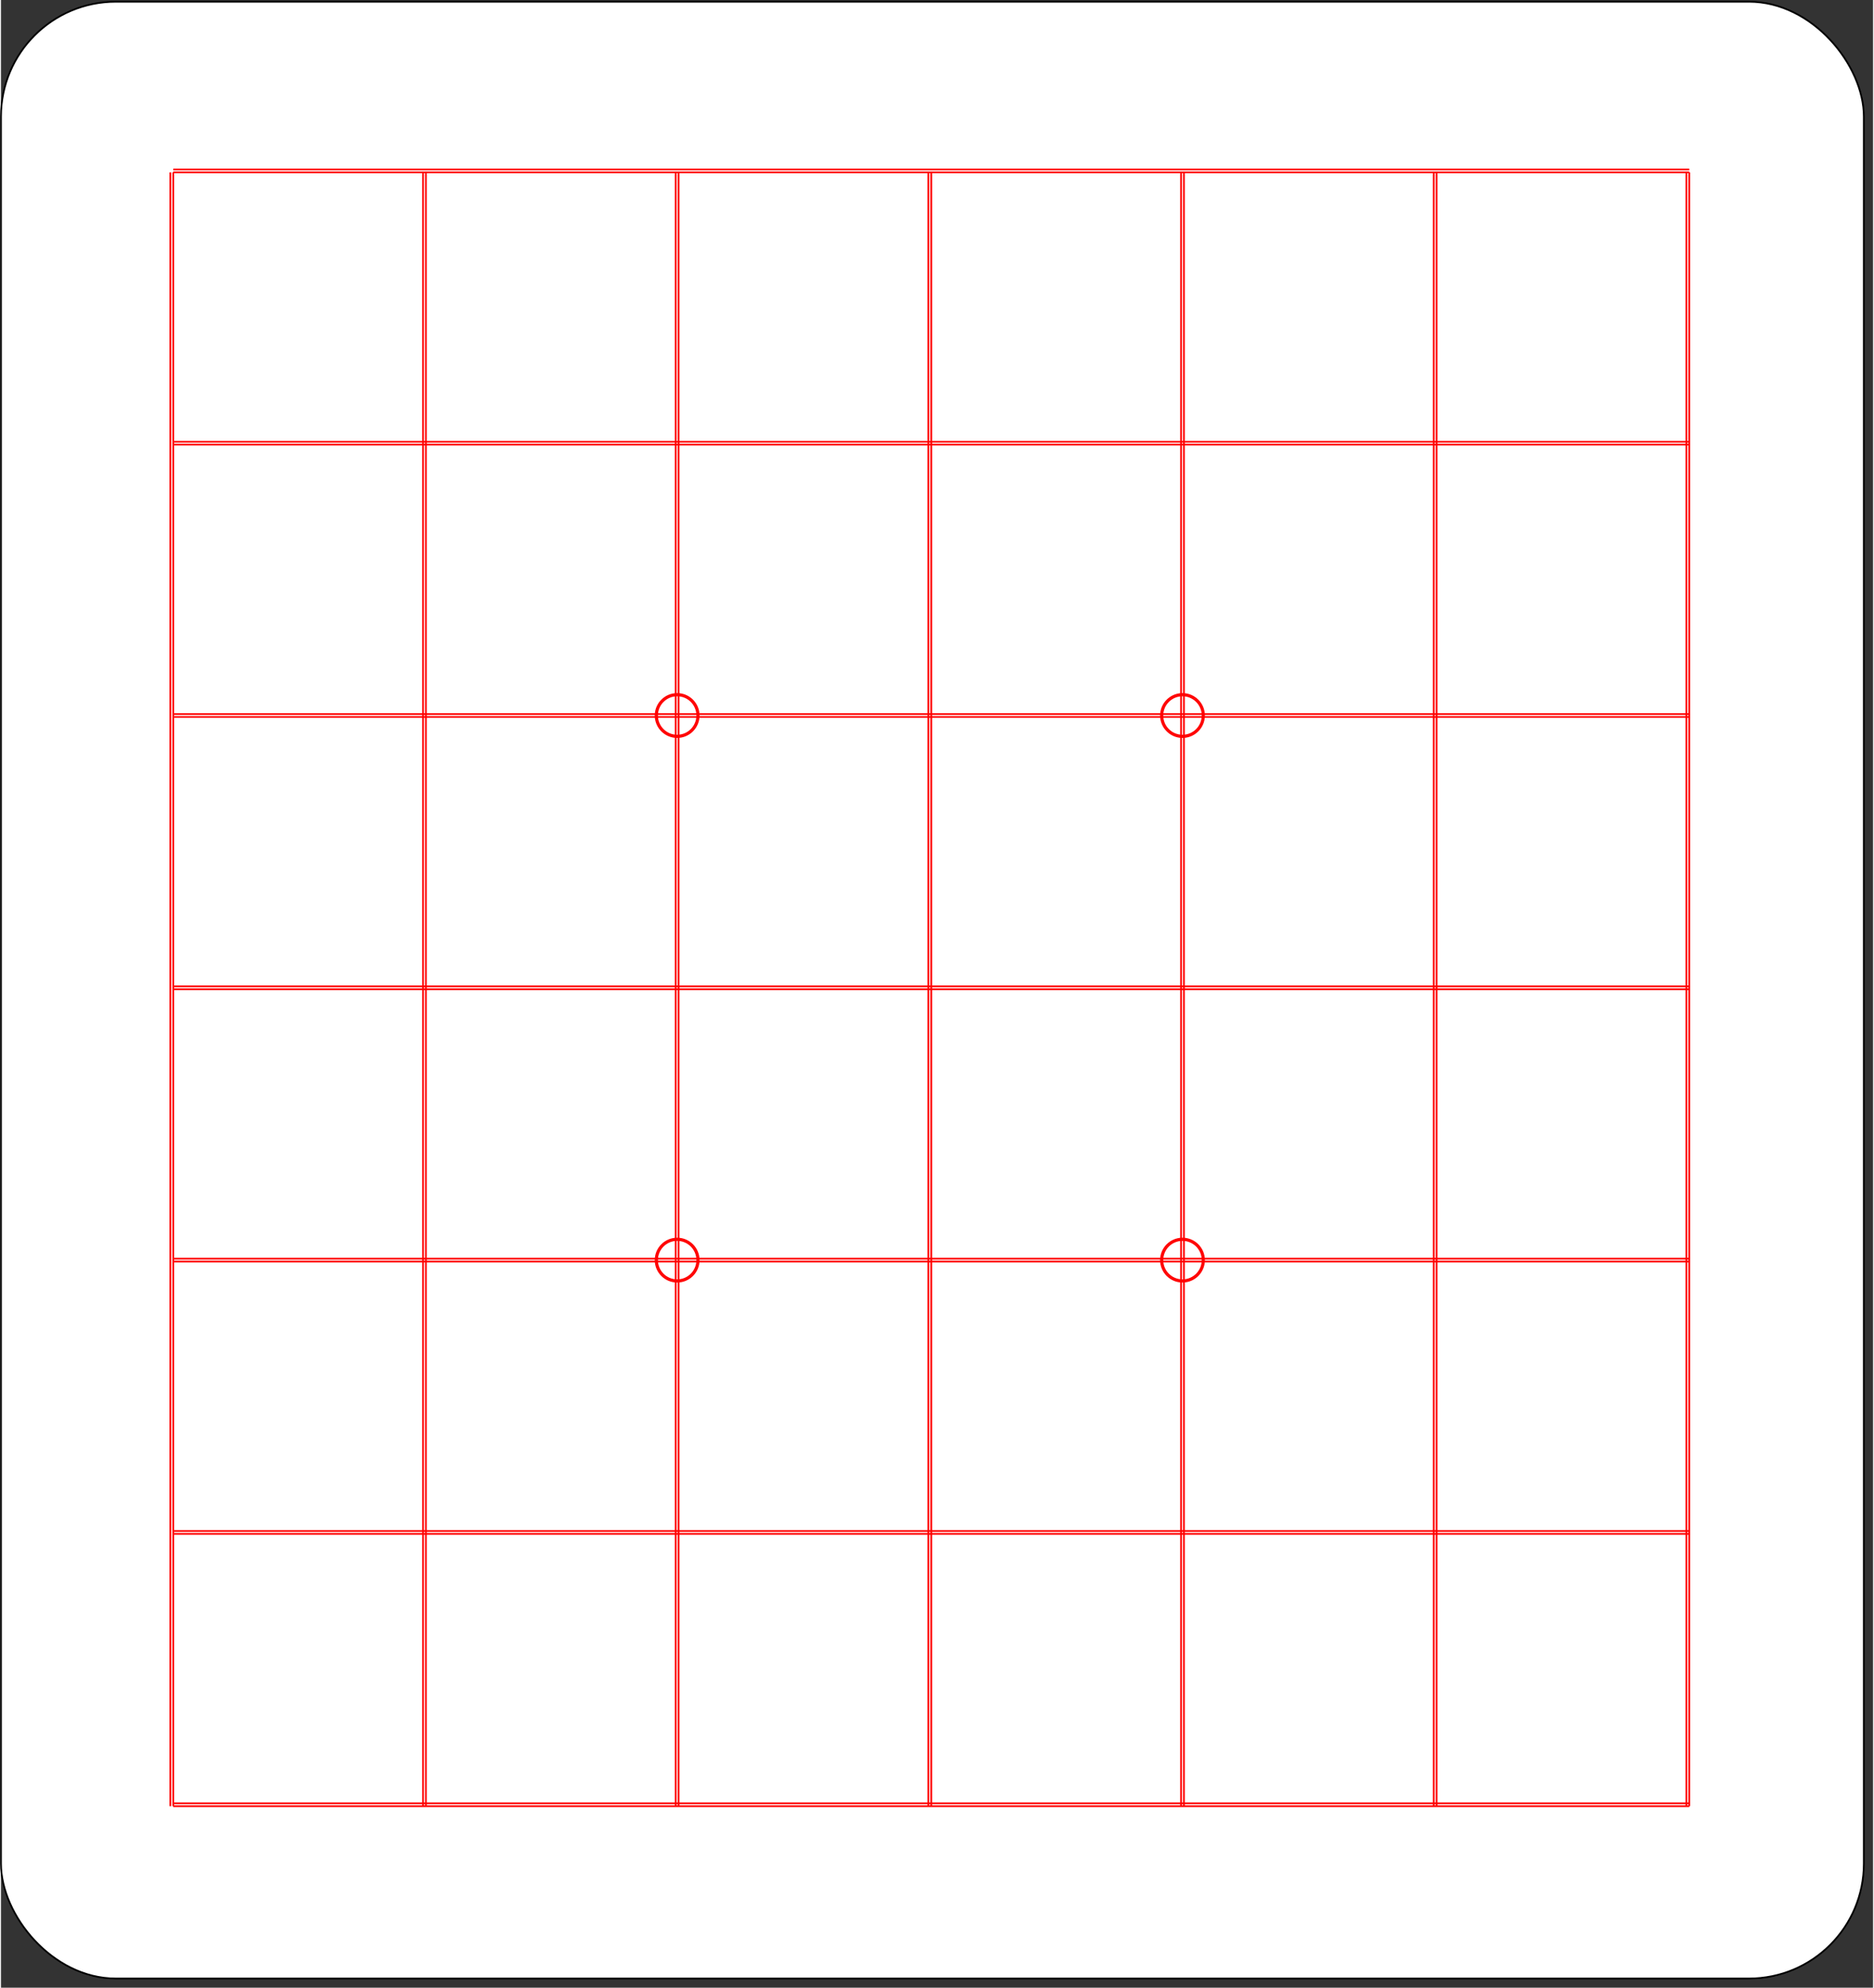 <?xml version="1.0" encoding="utf-8" ?>
<svg baseProfile="full" height="173.35mm" version="1.1" viewBox="0 0 163 173" width="163.5mm" xmlns="http://www.w3.org/2000/svg" xmlns:ev="http://www.w3.org/2001/xml-events" xmlns:xlink="http://www.w3.org/1999/xlink"><rect x="0" y="0" width="163" height="173" fill="#333333" stroke="none"/><defs /><rect fill="white" height="172.05" rx="10" ry="10" stroke="black" stroke-width="0.15" width="162.2" x="0.0" y="0.15" /><line stroke="red" stroke-width="0.15" x1="15" x2="147" y1="14.75" y2="14.75" /><line stroke="red" stroke-width="0.15" x1="15" x2="147" y1="15.0" y2="15.0" /><line stroke="red" stroke-width="0.15" x1="15" x2="147" y1="38.45" y2="38.45" /><line stroke="red" stroke-width="0.15" x1="15" x2="147" y1="38.7" y2="38.7" /><line stroke="red" stroke-width="0.15" x1="15" x2="147" y1="62.15" y2="62.15" /><line stroke="red" stroke-width="0.15" x1="15" x2="147" y1="62.4" y2="62.4" /><line stroke="red" stroke-width="0.15" x1="15" x2="147" y1="85.85" y2="85.85" /><line stroke="red" stroke-width="0.15" x1="15" x2="147" y1="86.1" y2="86.1" /><line stroke="red" stroke-width="0.15" x1="15" x2="147" y1="109.55" y2="109.55" /><line stroke="red" stroke-width="0.15" x1="15" x2="147" y1="109.8" y2="109.8" /><line stroke="red" stroke-width="0.15" x1="15" x2="147" y1="133.25" y2="133.25" /><line stroke="red" stroke-width="0.15" x1="15" x2="147" y1="133.5" y2="133.5" /><line stroke="red" stroke-width="0.15" x1="15" x2="147" y1="156.95" y2="156.95" /><line stroke="red" stroke-width="0.15" x1="15" x2="147" y1="157.2" y2="157.2" /><line stroke="red" stroke-width="0.15" x1="14.75" x2="14.75" y1="15" y2="157.2" /><line stroke="red" stroke-width="0.15" x1="15.0" x2="15.0" y1="15" y2="157.2" /><line stroke="red" stroke-width="0.15" x1="36.75" x2="36.75" y1="15" y2="157.2" /><line stroke="red" stroke-width="0.15" x1="37.0" x2="37.0" y1="15" y2="157.2" /><line stroke="red" stroke-width="0.15" x1="58.75" x2="58.75" y1="15" y2="157.2" /><line stroke="red" stroke-width="0.15" x1="59.0" x2="59.0" y1="15" y2="157.2" /><line stroke="red" stroke-width="0.15" x1="80.75" x2="80.75" y1="15" y2="157.2" /><line stroke="red" stroke-width="0.15" x1="81.0" x2="81.0" y1="15" y2="157.2" /><line stroke="red" stroke-width="0.15" x1="102.75" x2="102.75" y1="15" y2="157.2" /><line stroke="red" stroke-width="0.15" x1="103.0" x2="103.0" y1="15" y2="157.2" /><line stroke="red" stroke-width="0.15" x1="124.75" x2="124.75" y1="15" y2="157.2" /><line stroke="red" stroke-width="0.15" x1="125.0" x2="125.0" y1="15" y2="157.2" /><line stroke="red" stroke-width="0.15" x1="146.75" x2="146.75" y1="15" y2="157.2" /><line stroke="red" stroke-width="0.15" x1="147.0" x2="147.0" y1="15" y2="157.2" /><circle cx="58.875" cy="62.275" fill="none" r="1.75" stroke="red" stroke-width="0.15" /><circle cx="58.875" cy="62.275" fill="none" r="1.875" stroke="red" stroke-width="0.15" /><circle cx="102.875" cy="62.275" fill="none" r="1.75" stroke="red" stroke-width="0.15" /><circle cx="102.875" cy="62.275" fill="none" r="1.875" stroke="red" stroke-width="0.15" /><circle cx="58.875" cy="109.675" fill="none" r="1.75" stroke="red" stroke-width="0.15" /><circle cx="58.875" cy="109.675" fill="none" r="1.875" stroke="red" stroke-width="0.15" /><circle cx="102.875" cy="109.675" fill="none" r="1.75" stroke="red" stroke-width="0.15" /><circle cx="102.875" cy="109.675" fill="none" r="1.875" stroke="red" stroke-width="0.15" /></svg>